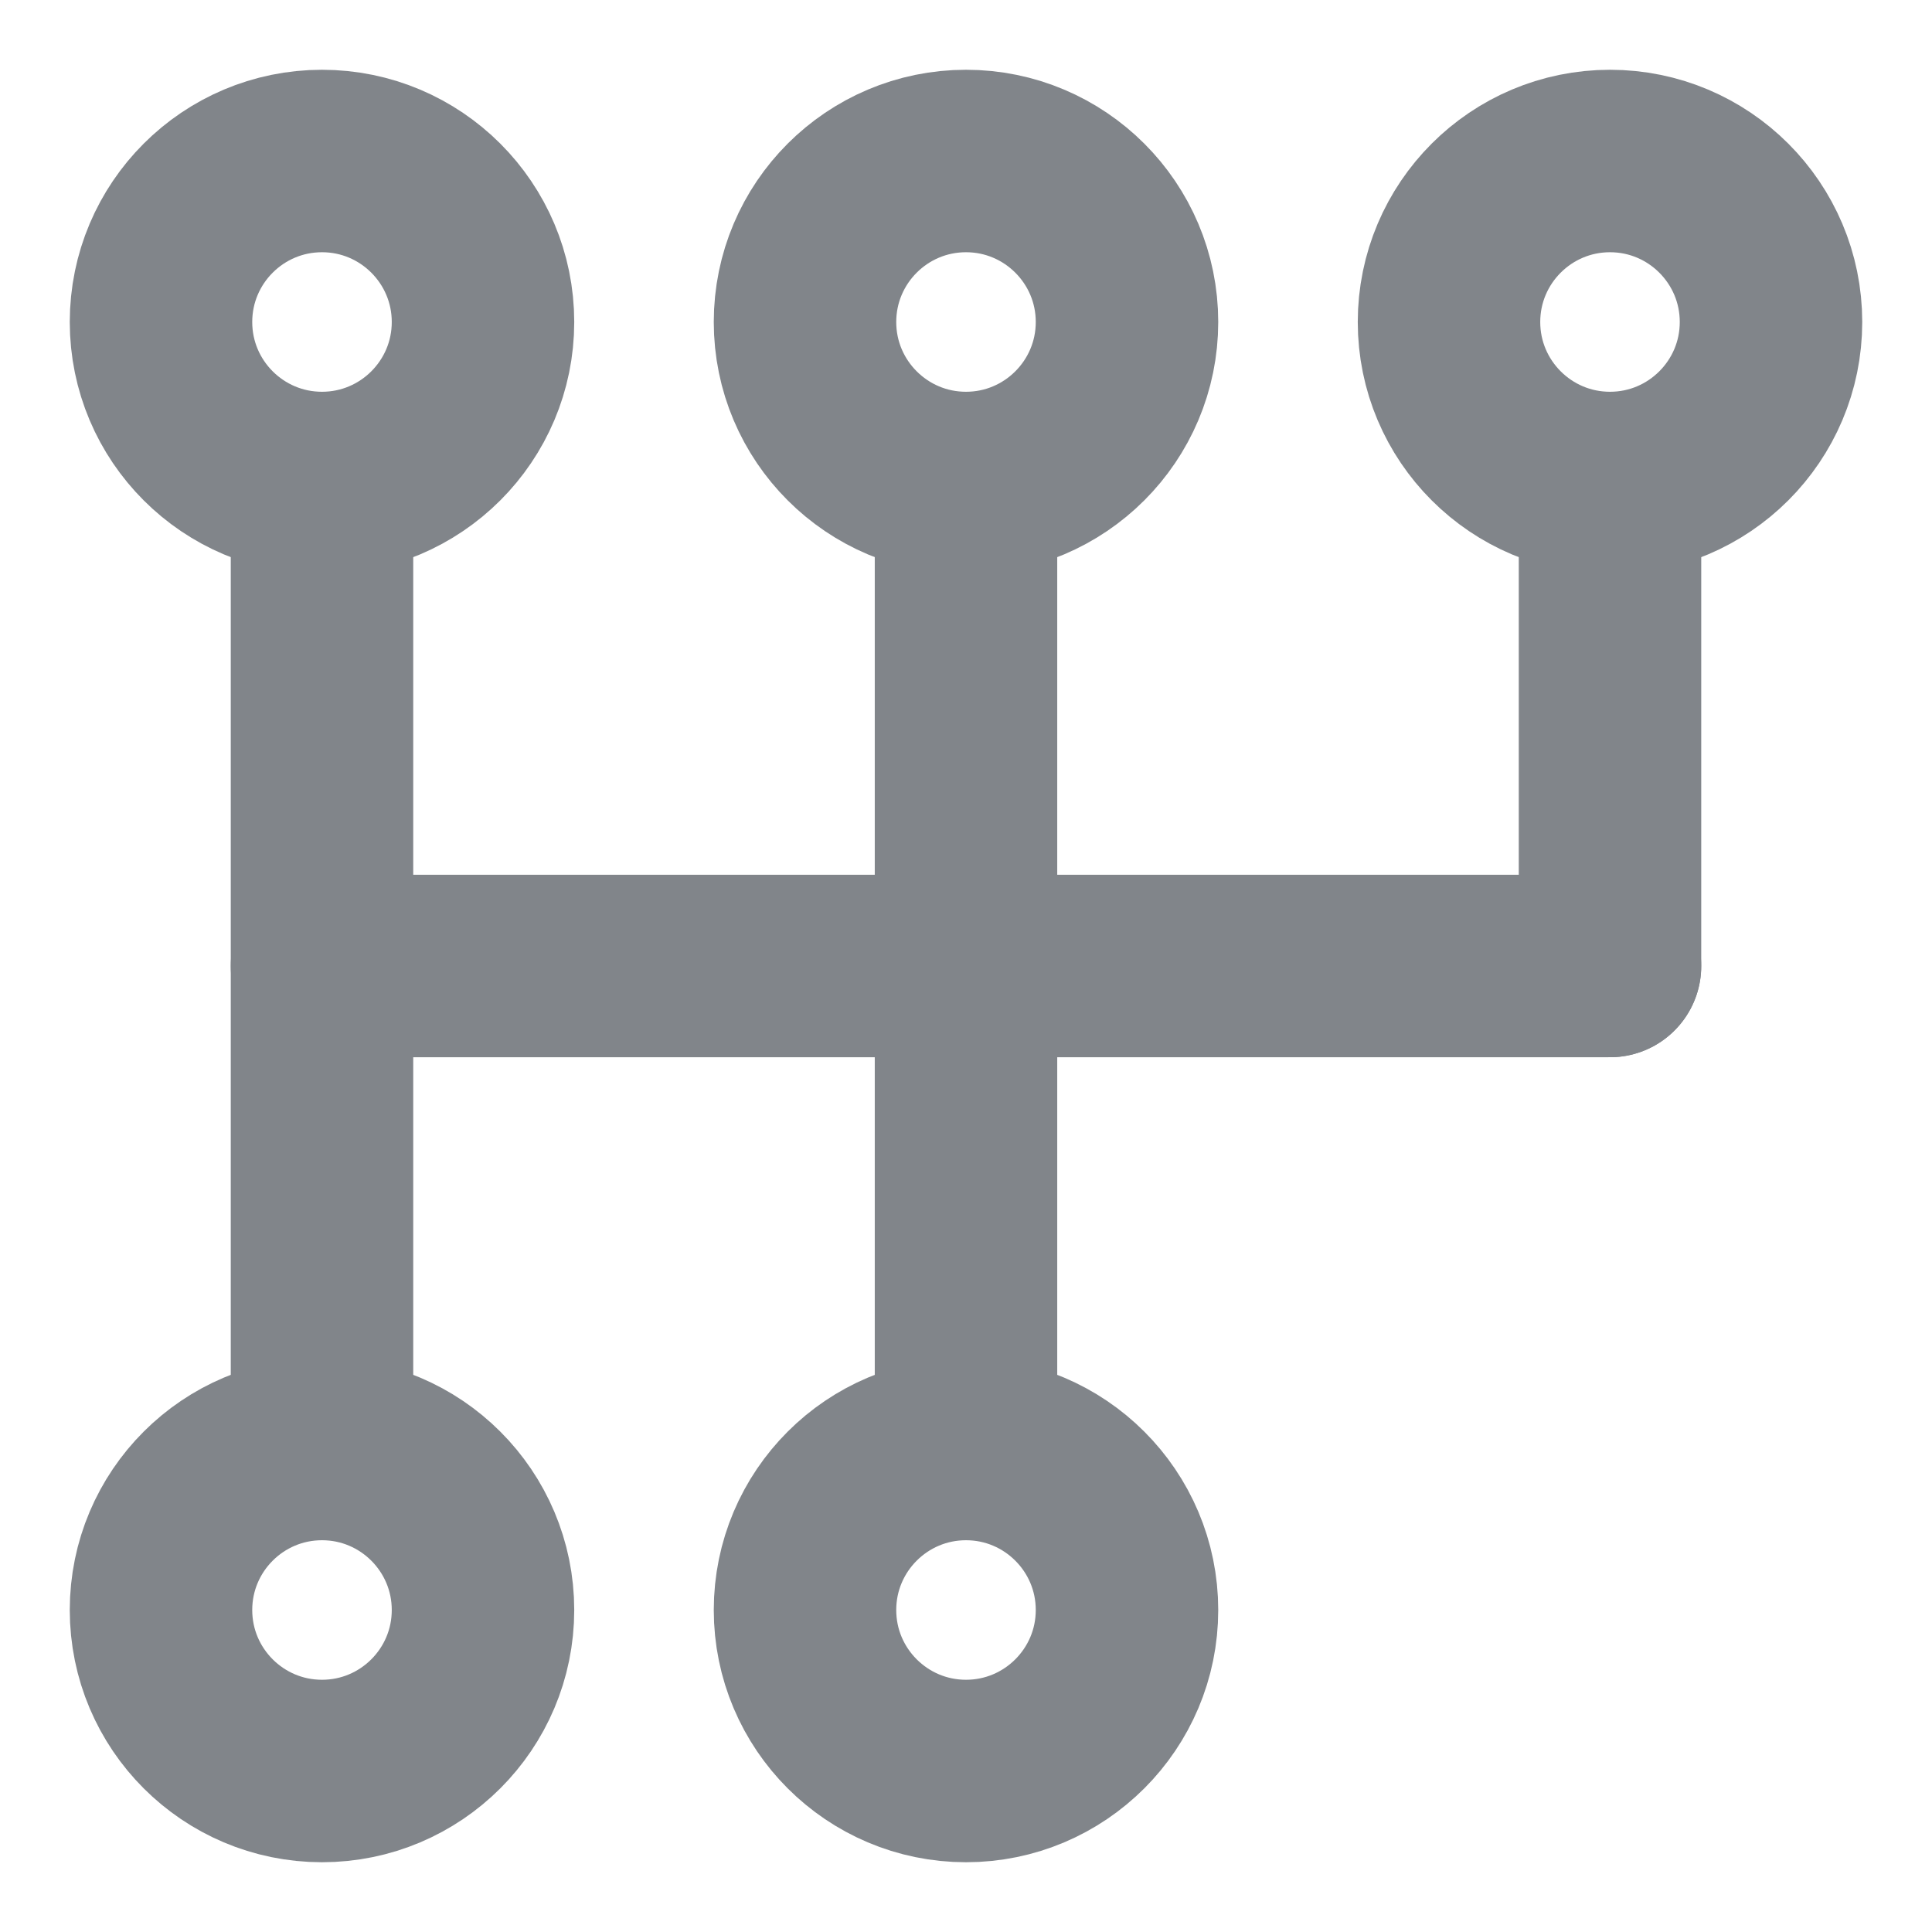 <svg width="18" height="18" viewBox="0 0 18 18" fill="none" xmlns="http://www.w3.org/2000/svg">
<path d="M3 13.5V4.5" stroke="#81858A" stroke-width="1.7" stroke-linecap="round" stroke-linejoin="round"/>
<path d="M3 9L15 9" stroke="#81858A" stroke-width="1.7" stroke-linecap="round" stroke-linejoin="round"/>
<path d="M3 4.5C3.828 4.5 4.5 3.828 4.5 3C4.5 2.172 3.828 1.5 3 1.5C2.172 1.5 1.5 2.172 1.5 3C1.5 3.828 2.172 4.5 3 4.5Z" stroke="#81858A" stroke-width="1.7" stroke-linecap="round" stroke-linejoin="round"/>
<path d="M3 16.5C3.828 16.5 4.5 15.828 4.5 15C4.5 14.172 3.828 13.5 3 13.5C2.172 13.5 1.5 14.172 1.5 15C1.5 15.828 2.172 16.5 3 16.5Z" stroke="#81858A" stroke-width="1.7" stroke-linecap="round" stroke-linejoin="round"/>
<path d="M9 16.5C9.828 16.5 10.5 15.828 10.5 15C10.5 14.172 9.828 13.5 9 13.5C8.172 13.5 7.5 14.172 7.5 15C7.5 15.828 8.172 16.5 9 16.5Z" stroke="#81858A" stroke-width="1.7" stroke-linecap="round" stroke-linejoin="round"/>
<path d="M9 13.5V4.5" stroke="#81858A" stroke-width="1.7" stroke-linecap="round" stroke-linejoin="round"/>
<path d="M9 4.5C9.828 4.5 10.5 3.828 10.5 3C10.5 2.172 9.828 1.5 9 1.5C8.172 1.5 7.5 2.172 7.5 3C7.5 3.828 8.172 4.5 9 4.5Z" stroke="#81858A" stroke-width="1.7" stroke-linecap="round" stroke-linejoin="round"/>
<path d="M15 9V4.5" stroke="#81858A" stroke-width="1.7" stroke-linecap="round" stroke-linejoin="round"/>
<path d="M15 4.5C15.828 4.5 16.5 3.828 16.5 3C16.5 2.172 15.828 1.5 15 1.5C14.172 1.5 13.5 2.172 13.5 3C13.5 3.828 14.172 4.5 15 4.5Z" stroke="#81858A" stroke-width="1.7" stroke-linecap="round" stroke-linejoin="round"/>
</svg>
